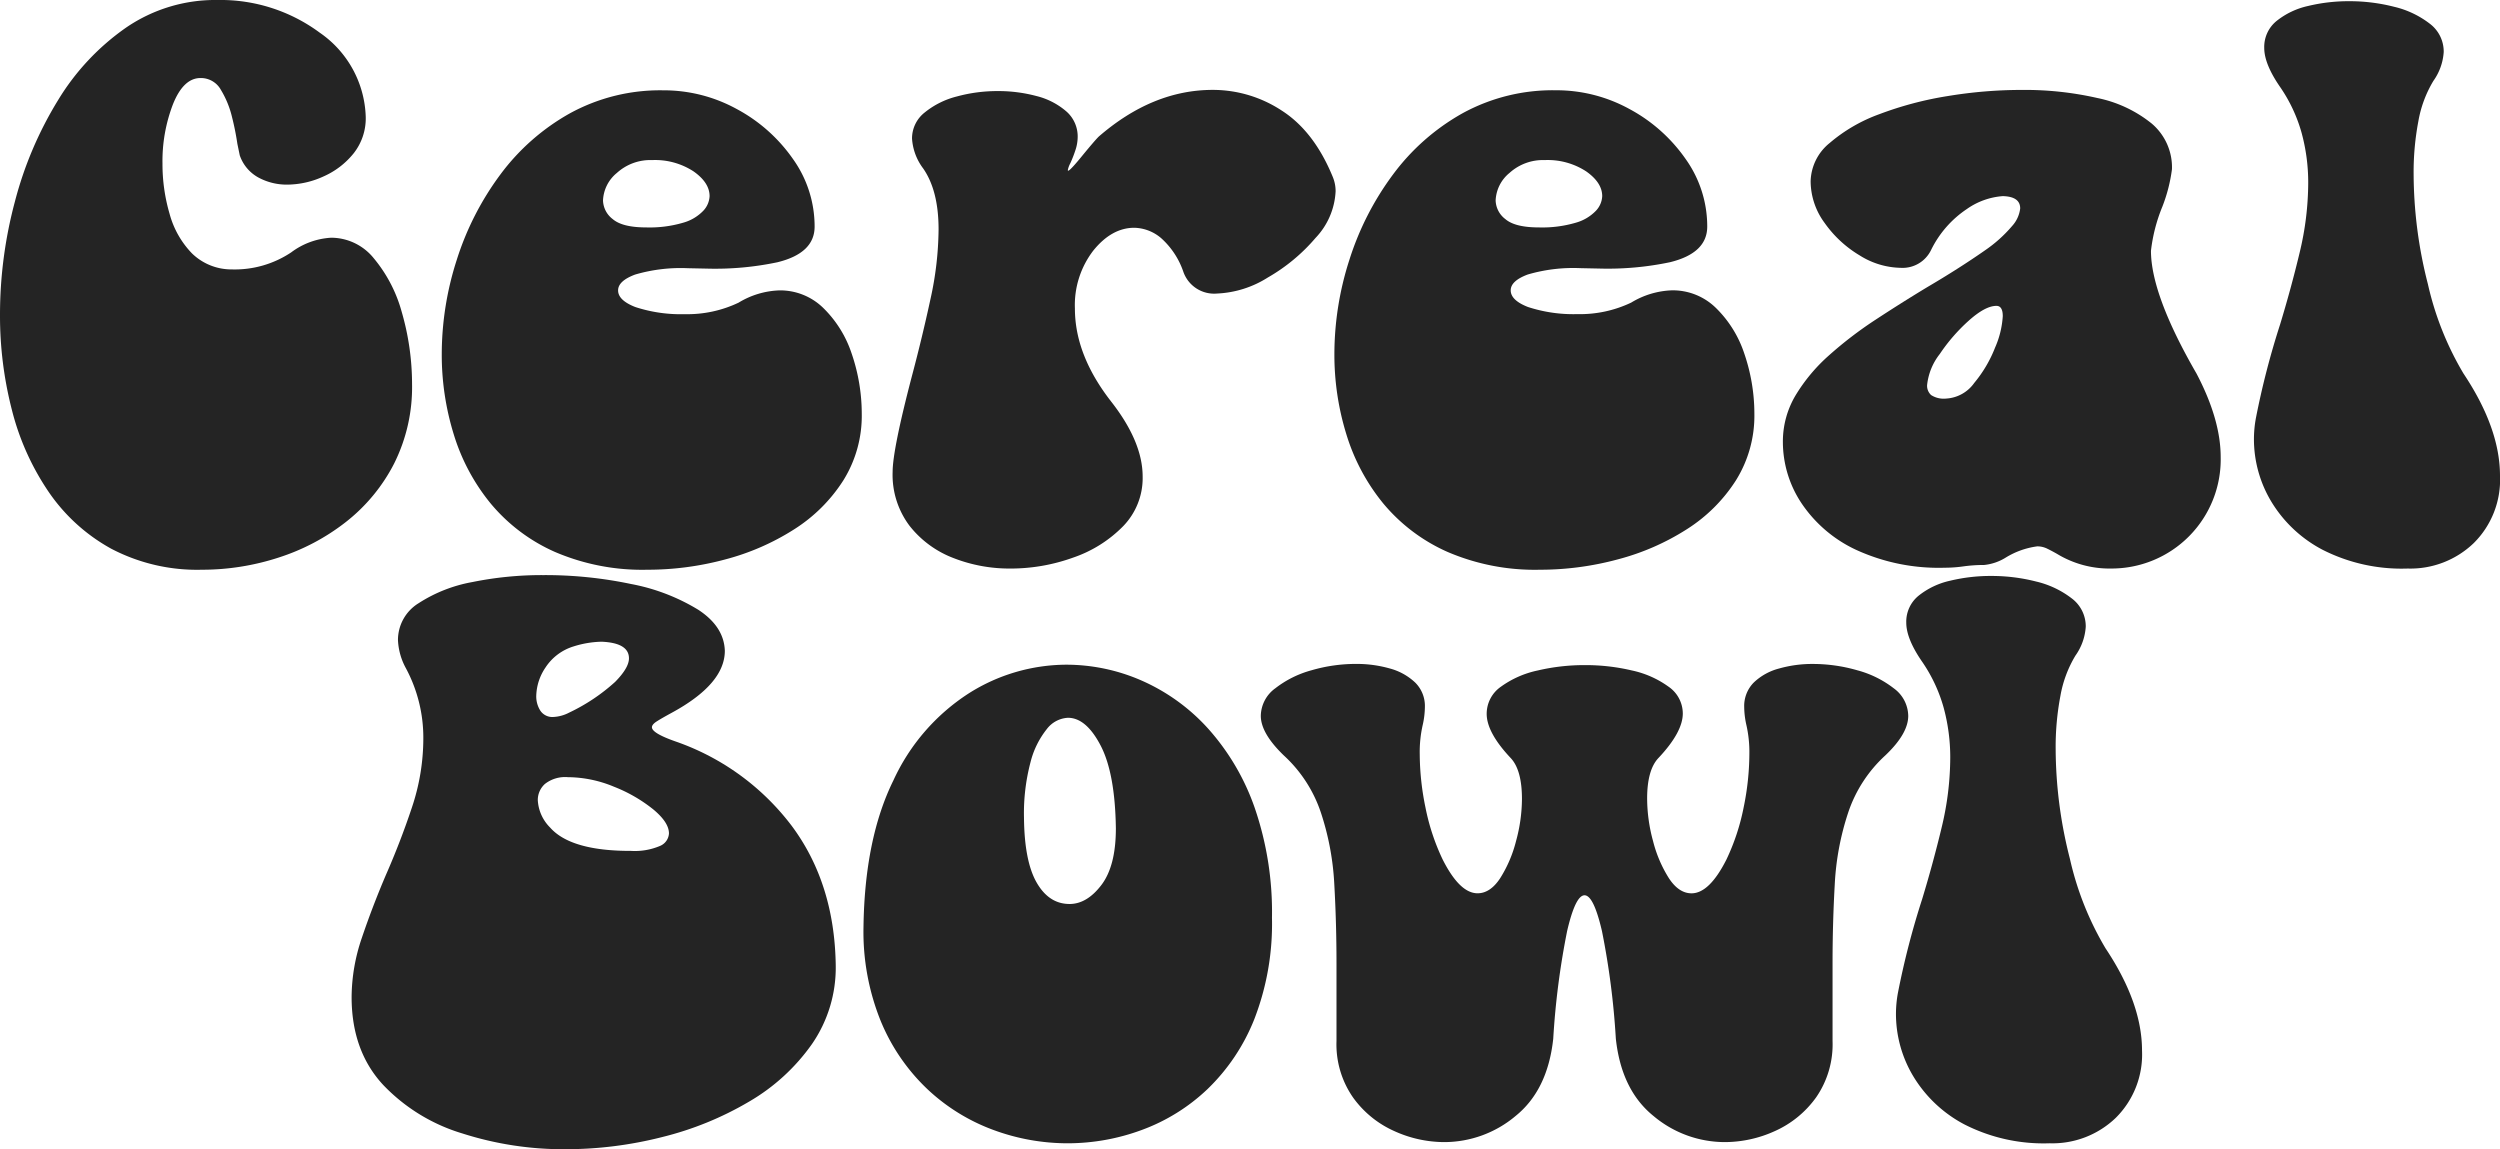 <svg xmlns="http://www.w3.org/2000/svg" width="369.727" height="169.961" viewBox="0 0 369.727 169.961">
  <g id="그룹_784" data-name="그룹 784" transform="translate(4242 -2561.217)">
    <g id="그룹_783" data-name="그룹 783" transform="translate(-0.001)">
      <path id="패스_1203" data-name="패스 1203" d="M11.194,350.667a27.349,27.349,0,0,1-13.418-3.1,26.877,26.877,0,0,1-9.287-8.438,38.063,38.063,0,0,1-5.42-12.1,55.813,55.813,0,0,1-1.758-14.091,64.708,64.708,0,0,1,2.2-16.7,55.079,55.079,0,0,1,6.358-14.97A35.529,35.529,0,0,1-.027,270.481a23.348,23.348,0,0,1,13.506-4.072A24.658,24.658,0,0,1,28.6,271.243a15.676,15.676,0,0,1,6.8,12.451,8.342,8.342,0,0,1-1.787,5.391,11.829,11.829,0,0,1-4.482,3.428,13.025,13.025,0,0,1-5.332,1.2,8.788,8.788,0,0,1-4.278-1.055,5.909,5.909,0,0,1-2.754-3.281l-.351-1.7a39.64,39.64,0,0,0-.791-3.955,14.014,14.014,0,0,0-1.641-4.014,3.375,3.375,0,0,0-3.018-1.758q-2.52,0-4.072,3.867a23.432,23.432,0,0,0-1.553,8.789,26.161,26.161,0,0,0,1.055,7.442A13.422,13.422,0,0,0,9.7,303.88a8.356,8.356,0,0,0,5.888,2.373,15.031,15.031,0,0,0,8.789-2.52,10.853,10.853,0,0,1,5.918-2.168,8.131,8.131,0,0,1,6.3,3.047,21.084,21.084,0,0,1,4.131,7.94,38.37,38.37,0,0,1,1.524,10.635,25.238,25.238,0,0,1-2.666,11.806,26.057,26.057,0,0,1-7.12,8.613,31.965,31.965,0,0,1-9.99,5.274A36.492,36.492,0,0,1,11.194,350.667Z" transform="translate(-4223.31 2294.808)" fill="#242424"/>
      <path id="패스_1204" data-name="패스 1204" d="M77.053,350.667a32.687,32.687,0,0,1-13.681-2.637,26.048,26.048,0,0,1-9.463-7.119,29.854,29.854,0,0,1-5.479-10.224,39.775,39.775,0,0,1-1.787-11.9,45.506,45.506,0,0,1,2.227-13.975,42.683,42.683,0,0,1,6.445-12.6A32.588,32.588,0,0,1,65.6,283.167a27.747,27.747,0,0,1,13.8-3.4,22.4,22.4,0,0,1,10.9,2.783,23.825,23.825,0,0,1,8.291,7.383,17.164,17.164,0,0,1,3.194,9.99q0,3.927-5.508,5.273a44.643,44.643,0,0,1-10.43.938l-2.812-.059a23.958,23.958,0,0,0-7.793.938q-2.52.939-2.52,2.343,0,1.467,2.549,2.461a21.557,21.557,0,0,0,7.295,1.055,17.6,17.6,0,0,0,7.969-1.7,12.4,12.4,0,0,1,6.035-1.817,9.107,9.107,0,0,1,6.475,2.579,16.79,16.79,0,0,1,4.189,6.679,27.5,27.5,0,0,1,1.523,8.965,18.071,18.071,0,0,1-2.724,9.873,23.567,23.567,0,0,1-7.266,7.236,35.831,35.831,0,0,1-10.195,4.454A44.057,44.057,0,0,1,77.053,350.667Zm-.176-50.625a17.522,17.522,0,0,0,5.479-.7,6.565,6.565,0,0,0,2.988-1.787,3.358,3.358,0,0,0,.908-2.139q0-1.992-2.373-3.662a10.407,10.407,0,0,0-6.123-1.67,7.361,7.361,0,0,0-5.214,1.9,5.546,5.546,0,0,0-2.051,4.073,3.587,3.587,0,0,0,1.435,2.754Q73.362,300.042,76.877,300.042Z" transform="translate(-4223.31 2294.808)" fill="#242424"/>
      <path id="패스_1205" data-name="패스 1205" d="M130.725,350.491a22.761,22.761,0,0,1-8.408-1.553,15.083,15.083,0,0,1-6.475-4.746,12.507,12.507,0,0,1-2.519-8q0-3.279,2.871-14.238,1.522-5.74,2.724-11.309a49.082,49.082,0,0,0,1.2-10.312q0-5.742-2.286-9.023a8.2,8.2,0,0,1-1.64-4.4,4.875,4.875,0,0,1,1.875-3.867,12.306,12.306,0,0,1,4.775-2.373,22.7,22.7,0,0,1,6.006-.791,21.828,21.828,0,0,1,5.742.732,10.665,10.665,0,0,1,4.4,2.256,4.906,4.906,0,0,1,1.7,3.809,6.29,6.29,0,0,1-.352,1.992,18.11,18.11,0,0,1-.732,1.875,3.621,3.621,0,0,0-.381,1.054l.059.059q.293,0,2.285-2.461,1.64-1.99,2.227-2.578,7.968-6.913,16.875-6.914a18.544,18.544,0,0,1,10.224,3.076q4.774,3.076,7.529,9.815a5.493,5.493,0,0,1,.411,2.109,10.732,10.732,0,0,1-2.959,6.885,26.742,26.742,0,0,1-7.061,5.859,15.237,15.237,0,0,1-7.5,2.373,4.826,4.826,0,0,1-4.98-3.164,11.774,11.774,0,0,0-3.282-5.01,6.314,6.314,0,0,0-3.984-1.552q-3.341,0-6.065,3.369a13.219,13.219,0,0,0-2.724,8.584q0,6.855,5.332,13.711,4.686,5.976,4.687,11.132a10.212,10.212,0,0,1-2.9,7.354,18.9,18.9,0,0,1-7.383,4.629A27.228,27.228,0,0,1,130.725,350.491Z" transform="translate(-4223.31 2294.808)" fill="#242424"/>
      <path id="패스_1206" data-name="패스 1206" d="M209.065,350.667a32.691,32.691,0,0,1-13.682-2.637,26.064,26.064,0,0,1-9.463-7.119,29.852,29.852,0,0,1-5.478-10.224,39.775,39.775,0,0,1-1.787-11.9,45.5,45.5,0,0,1,2.226-13.975,42.686,42.686,0,0,1,6.446-12.6,32.589,32.589,0,0,1,10.283-9.053,27.744,27.744,0,0,1,13.8-3.4,22.4,22.4,0,0,1,10.9,2.783,23.834,23.834,0,0,1,8.291,7.383,17.164,17.164,0,0,1,3.194,9.99q0,3.927-5.508,5.273a44.649,44.649,0,0,1-10.43.938l-2.812-.059a23.954,23.954,0,0,0-7.793.938q-2.52.939-2.52,2.343,0,1.467,2.549,2.461a21.557,21.557,0,0,0,7.295,1.055,17.6,17.6,0,0,0,7.969-1.7,12.4,12.4,0,0,1,6.035-1.817,9.1,9.1,0,0,1,6.474,2.579,16.781,16.781,0,0,1,4.19,6.679,27.53,27.53,0,0,1,1.523,8.965,18.071,18.071,0,0,1-2.724,9.873,23.577,23.577,0,0,1-7.266,7.236,35.819,35.819,0,0,1-10.2,4.454A44.068,44.068,0,0,1,209.065,350.667Zm-.176-50.625a17.526,17.526,0,0,0,5.479-.7,6.571,6.571,0,0,0,2.988-1.787,3.358,3.358,0,0,0,.908-2.139q0-1.992-2.373-3.662a10.409,10.409,0,0,0-6.123-1.67,7.366,7.366,0,0,0-5.215,1.9,5.546,5.546,0,0,0-2.051,4.073,3.585,3.585,0,0,0,1.436,2.754Q205.374,300.042,208.889,300.042Z" transform="translate(-4223.31 2294.808)" fill="#242424"/>
      <path id="패스_1207" data-name="패스 1207" d="M293.44,350.491a14.938,14.938,0,0,1-7.91-2.168q-.822-.467-1.494-.791a3.3,3.3,0,0,0-1.436-.322,11.887,11.887,0,0,0-4.629,1.641,7.454,7.454,0,0,1-3.222,1.113,22.055,22.055,0,0,0-3.047.205,19.739,19.739,0,0,1-2.754.2,29.291,29.291,0,0,1-13.184-2.666,19.744,19.744,0,0,1-8.056-6.914,16.379,16.379,0,0,1-2.725-8.994,13.309,13.309,0,0,1,1.875-6.914,25.454,25.454,0,0,1,4.98-5.948,57.843,57.843,0,0,1,6.856-5.244q3.748-2.46,7.617-4.8,4.688-2.753,8.555-5.45a20.193,20.193,0,0,0,4.013-3.6,4.663,4.663,0,0,0,1.2-2.608q0-1.756-2.579-1.816a10.565,10.565,0,0,0-5.3,1.9,15.47,15.47,0,0,0-5.3,6.065,4.674,4.674,0,0,1-4.512,2.637,11.741,11.741,0,0,1-6.064-1.846,16.922,16.922,0,0,1-5.156-4.776,10.46,10.46,0,0,1-2.081-6.152,7.5,7.5,0,0,1,2.813-5.683,23.717,23.717,0,0,1,7.383-4.278,51.312,51.312,0,0,1,10.078-2.666,67.288,67.288,0,0,1,10.957-.908,48.354,48.354,0,0,1,11.191,1.2,18.754,18.754,0,0,1,8.028,3.779,8.478,8.478,0,0,1,2.988,6.739,23.456,23.456,0,0,1-1.406,5.508,24.535,24.535,0,0,0-1.7,6.562q0,6.5,6.738,18.164,3.573,6.8,3.574,12.363a16.141,16.141,0,0,1-16.289,16.465Zm-24.316-25.137a5.462,5.462,0,0,0,4.16-2.314,18.832,18.832,0,0,0,3.076-5.215,13.543,13.543,0,0,0,1.142-4.658q0-1.522-.937-1.523-1.641,0-4.072,2.168a26.278,26.278,0,0,0-4.307,4.951,8.936,8.936,0,0,0-1.875,4.6,1.867,1.867,0,0,0,.586,1.465A3.426,3.426,0,0,0,269.124,325.354Z" transform="translate(-4223.31 2294.808)" fill="#242424"/>
      <path id="패스_1208" data-name="패스 1208" d="M337.385,350.491a25.789,25.789,0,0,1-12.6-2.783,19.311,19.311,0,0,1-7.588-7.148,17.909,17.909,0,0,1-2.549-9.17,17.271,17.271,0,0,1,.293-3.164,119.861,119.861,0,0,1,3.574-13.829q1.639-5.388,2.9-10.664a44.279,44.279,0,0,0,1.26-10.312,27.907,27.907,0,0,0-.967-7.324,22.7,22.7,0,0,0-3.252-6.914q-2.285-3.341-2.285-5.684a4.95,4.95,0,0,1,1.817-3.984,11.4,11.4,0,0,1,4.687-2.227,25.532,25.532,0,0,1,6.094-.7,26.441,26.441,0,0,1,6.592.82,13.8,13.8,0,0,1,5.273,2.491,5.162,5.162,0,0,1,2.08,4.189,8.255,8.255,0,0,1-1.523,4.277,17.336,17.336,0,0,0-2.227,5.977,40.471,40.471,0,0,0-.7,7.793,66.1,66.1,0,0,0,2.11,16.289,45.25,45.25,0,0,0,5.273,13.242q5.391,8.086,5.391,15.117a13.182,13.182,0,0,1-3.9,9.961A13.508,13.508,0,0,1,337.385,350.491Z" transform="translate(-4223.31 2294.808)" fill="#242424"/>
    </g>
    <g id="그룹_782" data-name="그룹 782" transform="translate(-8.94)">
      <path id="패스_1209" data-name="패스 1209" d="M50.833,436.37a49.128,49.128,0,0,1-15.293-2.344,26.824,26.824,0,0,1-11.661-7.148q-4.687-5.037-4.687-13.008a27.394,27.394,0,0,1,1.523-8.789q1.522-4.51,3.516-9.2,2.167-4.921,3.867-10.02a32.093,32.093,0,0,0,1.7-10.2,21.715,21.715,0,0,0-2.578-10.43,9.515,9.515,0,0,1-1.172-4.16,6.381,6.381,0,0,1,3.047-5.449,21.74,21.74,0,0,1,7.969-3.135,51.47,51.47,0,0,1,10.488-1.025,61.551,61.551,0,0,1,12.979,1.318,29.5,29.5,0,0,1,9.931,3.809q3.809,2.492,3.926,6.064,0,4.922-7.91,9.2-1.405.764-2.139,1.231t-.732.879q0,.879,3.516,2.109A36.527,36.527,0,0,1,84.29,388.558q6.327,8.5,6.5,20.625a19.9,19.9,0,0,1-3.515,11.63,29.5,29.5,0,0,1-9.317,8.526,47.789,47.789,0,0,1-12.89,5.244A58.073,58.073,0,0,1,50.833,436.37Zm-1.817-63.926a5.6,5.6,0,0,0,2.344-.644,27.837,27.837,0,0,0,6.8-4.541q2.049-2.079,2.051-3.487,0-2.285-4.043-2.46a14.681,14.681,0,0,0-4.161.7,7.6,7.6,0,0,0-4.13,3.1,7.787,7.787,0,0,0-1.377,4.16,3.927,3.927,0,0,0,.615,2.256A2.134,2.134,0,0,0,49.016,372.444Zm11.426,19.8a9.529,9.529,0,0,0,4.365-.732,2.131,2.131,0,0,0,1.318-1.846q0-1.639-2.343-3.574a22.2,22.2,0,0,0-5.8-3.34,17.944,17.944,0,0,0-6.8-1.406,4.843,4.843,0,0,0-3.4,1,3.188,3.188,0,0,0-1.055,2.4,6.169,6.169,0,0,0,1.816,4.043Q51.593,392.251,60.442,392.249Z" transform="translate(-4200.252 2294.808)" fill="#242424"/>
      <path id="패스_1210" data-name="패스 1210" d="M125.129,435.491a31.681,31.681,0,0,1-11.074-1.992,28.66,28.66,0,0,1-9.7-6.006,29.216,29.216,0,0,1-6.885-10.019A35.18,35.18,0,0,1,94.895,403.5q.176-13.065,4.424-21.68a30.363,30.363,0,0,1,11.133-12.861,27.1,27.1,0,0,1,14.443-4.248,27.762,27.762,0,0,1,11.191,2.373,28.948,28.948,0,0,1,9.786,7.09,34.535,34.535,0,0,1,6.884,11.719,47.432,47.432,0,0,1,2.549,16.259,39.019,39.019,0,0,1-2.607,14.971,29.4,29.4,0,0,1-6.944,10.371,28.155,28.155,0,0,1-9.726,6.035A31.613,31.613,0,0,1,125.129,435.491Zm.235-35.39q2.577,0,4.717-2.813t2.138-8.379q-.117-8.143-2.256-12.246t-4.834-4.1a4.187,4.187,0,0,0-3.1,1.64,12.849,12.849,0,0,0-2.432,4.922,29.531,29.531,0,0,0-.967,8.2q.059,6.447,1.875,9.61T125.364,400.1Z" transform="translate(-4200.252 2294.808)" fill="#242424"/>
      <path id="패스_1211" data-name="패스 1211" d="M222.278,435.315a16.4,16.4,0,0,1-10.518-3.837q-4.776-3.837-5.6-11.456a115.865,115.865,0,0,0-2.051-15.908q-1.231-5.3-2.578-5.3t-2.578,5.3a115.552,115.552,0,0,0-2.051,15.908q-.822,7.62-5.6,11.456a16.406,16.406,0,0,1-10.518,3.837,17.953,17.953,0,0,1-7.412-1.64,15.027,15.027,0,0,1-6.093-4.981,13.752,13.752,0,0,1-2.432-8.32V408.831q0-5.857-.322-11.6a40.114,40.114,0,0,0-1.992-10.664,20.1,20.1,0,0,0-5.479-8.437q-3.4-3.28-3.4-5.859A5.122,5.122,0,0,1,155.8,368.2a15.2,15.2,0,0,1,5.362-2.666,23.4,23.4,0,0,1,6.562-.937,17.874,17.874,0,0,1,5.01.674,8.747,8.747,0,0,1,3.75,2.08,4.865,4.865,0,0,1,1.435,3.632,12.5,12.5,0,0,1-.293,2.52,18.08,18.08,0,0,0-.468,4.453,39.69,39.69,0,0,0,.849,7.881,32.413,32.413,0,0,0,2.549,7.7q2.519,4.982,5.156,4.981,1.875,0,3.34-2.227a18.9,18.9,0,0,0,2.344-5.479,23.9,23.9,0,0,0,.879-6.24q0-4.334-1.7-6.094-3.516-3.748-3.516-6.5a4.877,4.877,0,0,1,2.109-4.014,14.334,14.334,0,0,1,5.45-2.4,30.109,30.109,0,0,1,6.972-.791,29.756,29.756,0,0,1,6.944.791,14.333,14.333,0,0,1,5.42,2.4,4.826,4.826,0,0,1,2.109,3.955q0,2.756-3.574,6.562-1.7,1.758-1.7,6.036a24.086,24.086,0,0,0,.879,6.3,18.9,18.9,0,0,0,2.344,5.479q1.464,2.228,3.34,2.227,2.637,0,5.156-4.981a32.413,32.413,0,0,0,2.549-7.7,39.844,39.844,0,0,0,.85-7.881,18.124,18.124,0,0,0-.469-4.453,12.427,12.427,0,0,1-.293-2.52,4.917,4.917,0,0,1,1.406-3.632,8.517,8.517,0,0,1,3.75-2.08,17.953,17.953,0,0,1,4.981-.674,23.718,23.718,0,0,1,6.591.937,15.2,15.2,0,0,1,5.391,2.666,5.12,5.12,0,0,1,2.139,4.073q0,2.635-3.4,5.859a20.079,20.079,0,0,0-5.478,8.437,40,40,0,0,0-1.992,10.664q-.322,5.745-.323,11.6v11.543a13.765,13.765,0,0,1-2.431,8.32,15.049,15.049,0,0,1-6.094,4.981A17.956,17.956,0,0,1,222.278,435.315Z" transform="translate(-4200.252 2294.808)" fill="#242424"/>
      <path id="패스_1212" data-name="패스 1212" d="M270.325,435.491a25.793,25.793,0,0,1-12.6-2.783,19.318,19.318,0,0,1-7.588-7.148,17.918,17.918,0,0,1-2.549-9.17,17.273,17.273,0,0,1,.293-3.164,119.87,119.87,0,0,1,3.575-13.829q1.638-5.388,2.9-10.664a44.279,44.279,0,0,0,1.26-10.312,27.954,27.954,0,0,0-.967-7.324,22.754,22.754,0,0,0-3.252-6.914q-2.286-3.341-2.285-5.684a4.949,4.949,0,0,1,1.816-3.984,11.4,11.4,0,0,1,4.688-2.227,25.524,25.524,0,0,1,6.093-.7,26.441,26.441,0,0,1,6.592.82,13.8,13.8,0,0,1,5.274,2.491,5.165,5.165,0,0,1,2.08,4.189,8.243,8.243,0,0,1-1.524,4.277,17.344,17.344,0,0,0-2.226,5.977,40.4,40.4,0,0,0-.7,7.793,66.141,66.141,0,0,0,2.109,16.289,45.25,45.25,0,0,0,5.273,13.242q5.391,8.086,5.391,15.117a13.186,13.186,0,0,1-3.9,9.961A13.51,13.51,0,0,1,270.325,435.491Z" transform="translate(-4200.252 2294.808)" fill="#242424"/>
    </g>
  </g>
</svg>
